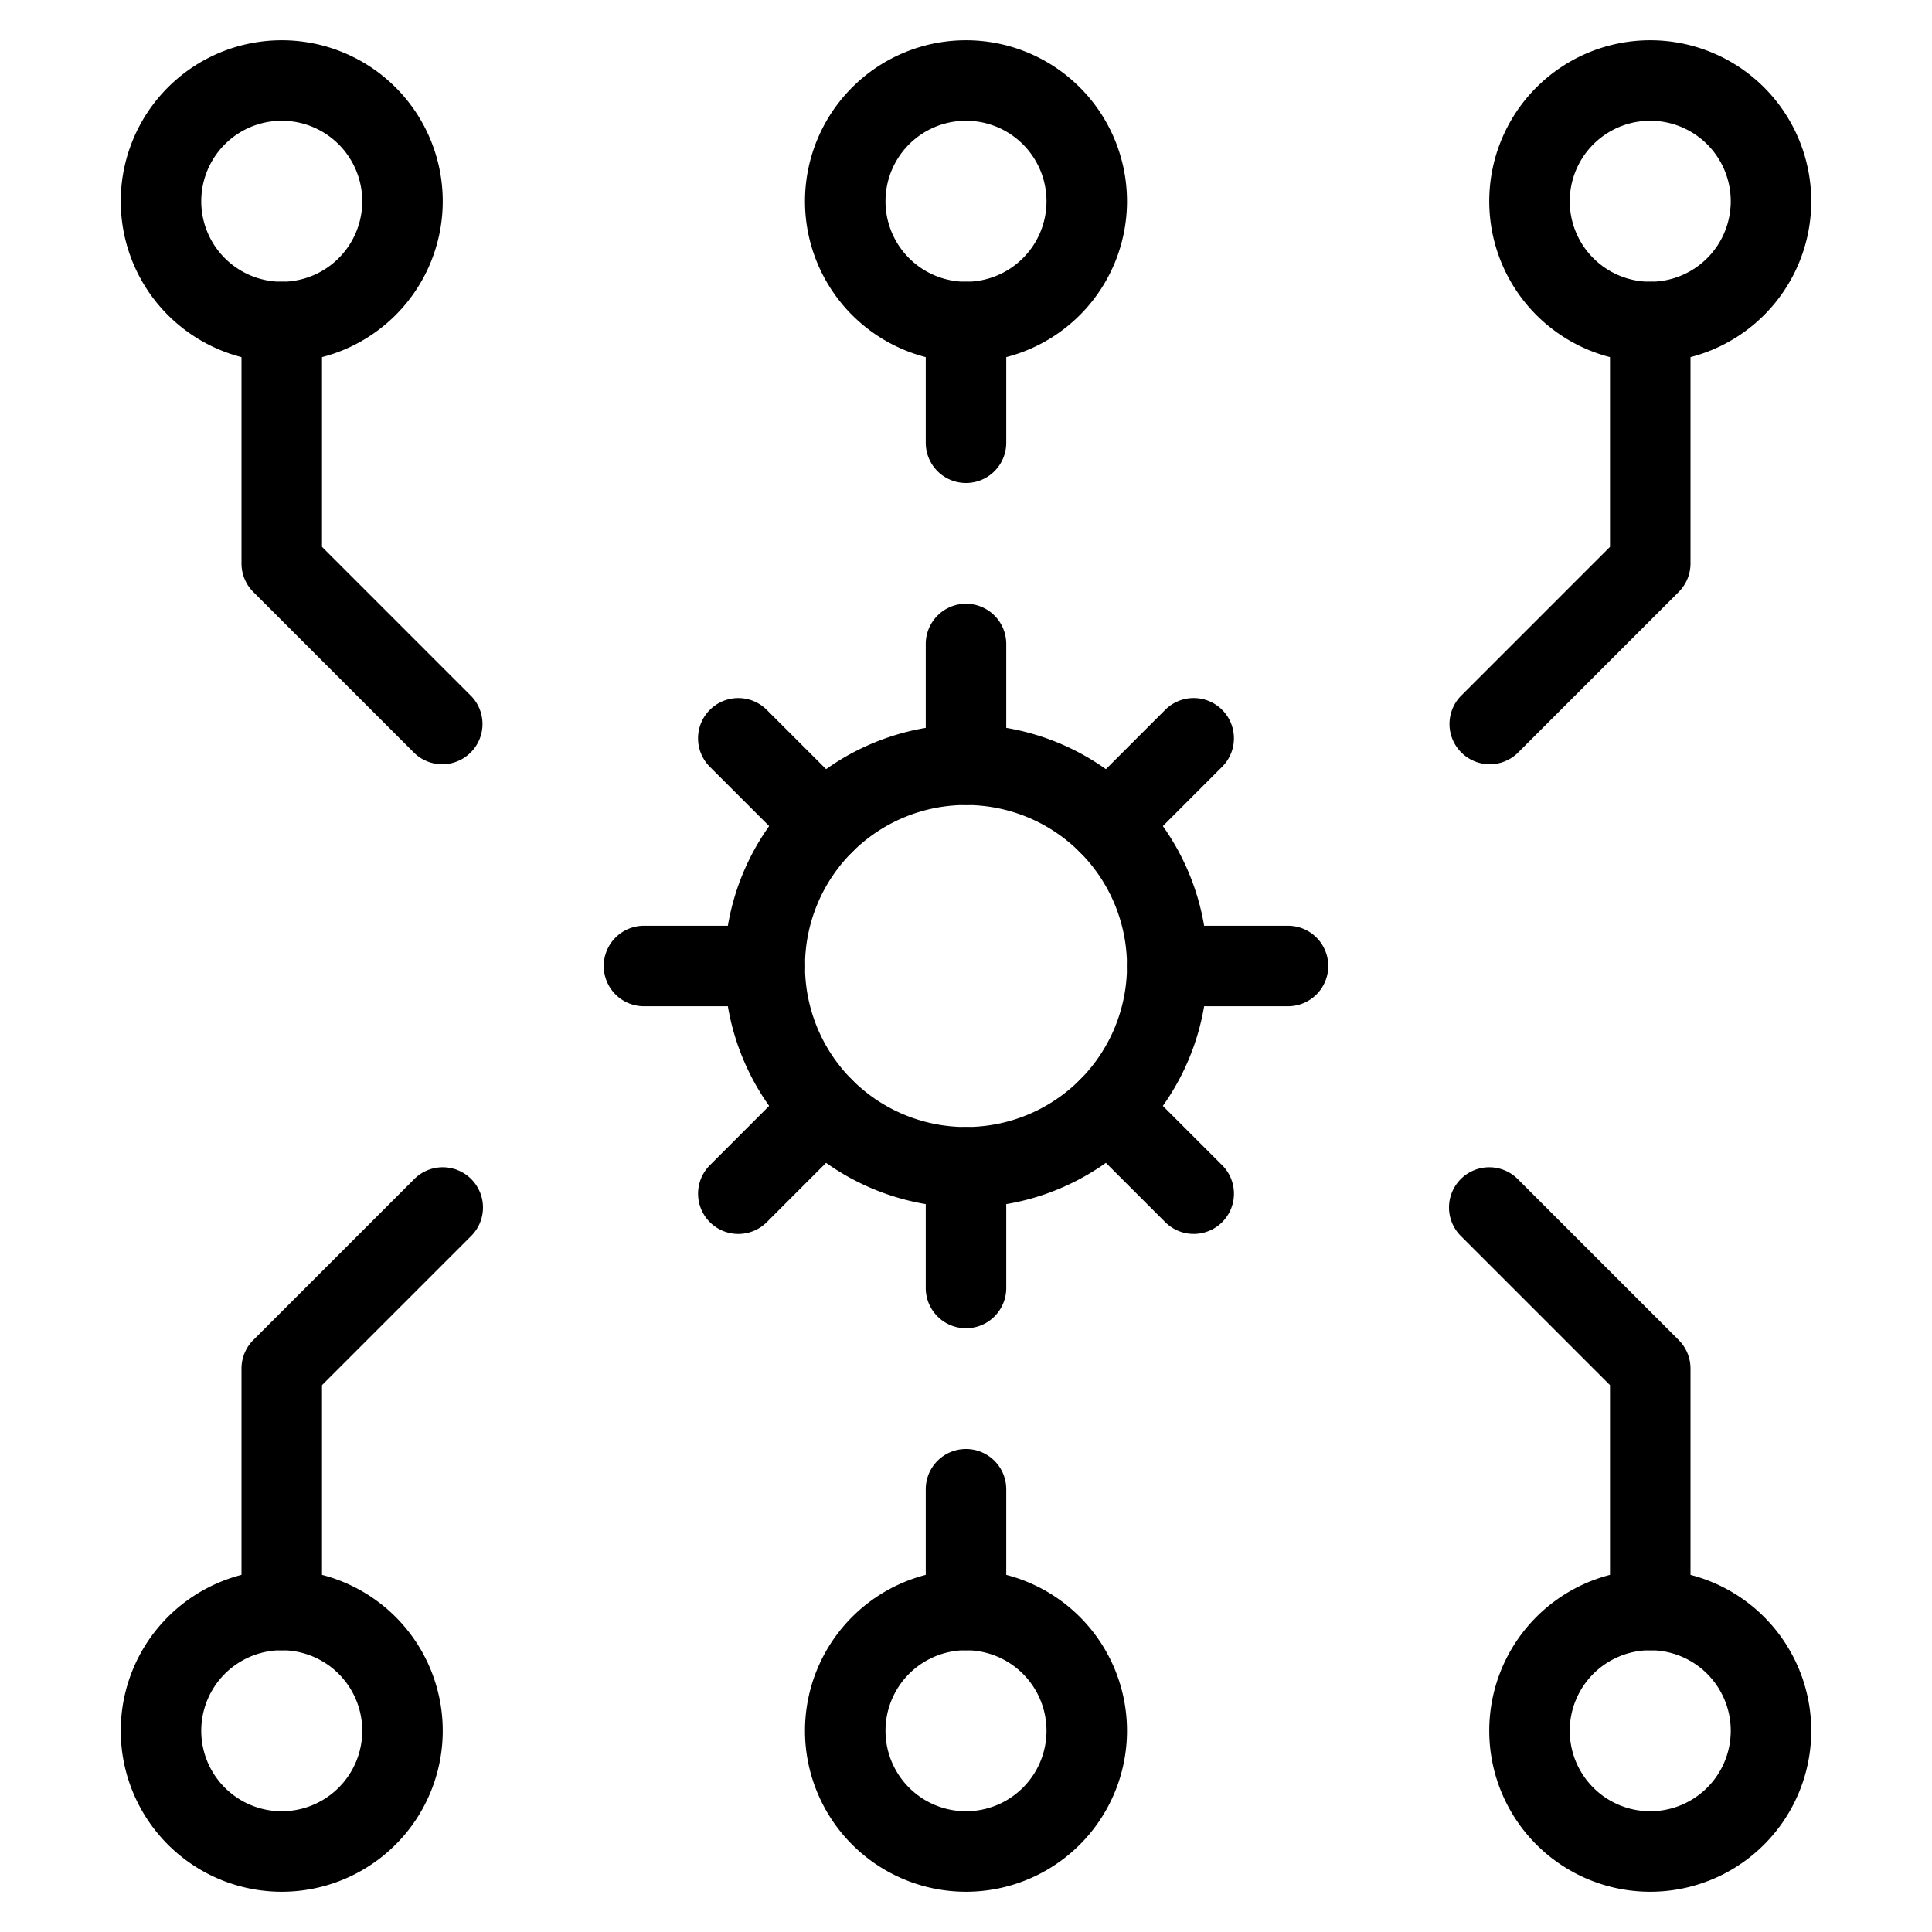 <svg width="48" height="48" viewBox="0 0 48 48" xmlns="http://www.w3.org/2000/svg" class="icon icon-algo-setting-lg" aria-hidden="true" focusable="false" fill="currentColor"><path fill-rule="evenodd" clip-rule="evenodd" d="M41 41a2 2 0 1 0 0 4 2 2 0 0 0 0-4Zm-4 2a4 4 0 1 1 8 0 4 4 0 0 1-8 0ZM7 41a2 2 0 1 0 0 4 2 2 0 0 0 0-4Zm-4 2a4 4 0 1 1 8 0 4 4 0 0 1-8 0ZM24 3a2 2 0 1 0 0 4 2 2 0 0 0 0-4Zm-4 2a4 4 0 1 1 8 0 4 4 0 0 1-8 0Zm21-2a2 2 0 1 0 0 4 2 2 0 0 0 0-4Zm-4 2a4 4 0 1 1 8 0 4 4 0 0 1-8 0ZM7 3a2 2 0 1 0 0 4 2 2 0 0 0 0-4ZM3 5a4 4 0 1 1 8 0 4 4 0 0 1-8 0Z"/><path fill-rule="evenodd" clip-rule="evenodd" d="M41 7a1 1 0 0 1 1 1v6a1 1 0 0 1-.293.707l-4 4a1 1 0 0 1-1.414-1.414L40 13.586V8a1 1 0 0 1 1-1ZM7 7a1 1 0 0 1 1 1v5.586l3.707 3.707a1 1 0 0 1-1.414 1.414l-4-4A1 1 0 0 1 6 14V8a1 1 0 0 1 1-1Zm17 0a1 1 0 0 1 1 1v3a1 1 0 1 1-2 0V8a1 1 0 0 1 1-1Zm0 34a2 2 0 1 0 0 4 2 2 0 0 0 0-4Zm-4 2a4 4 0 1 1 8 0 4 4 0 0 1-8 0Zm16.293-13.707a1 1 0 0 1 1.414 0l4 4A1 1 0 0 1 42 34v6a1 1 0 1 1-2 0v-5.586l-3.707-3.707a1 1 0 0 1 0-1.414Zm-24.586 0a1 1 0 0 1 0 1.414L8 34.414V40a1 1 0 1 1-2 0v-6a1 1 0 0 1 .293-.707l4-4a1 1 0 0 1 1.414 0Z"/><path fill-rule="evenodd" clip-rule="evenodd" d="M24 36a1 1 0 0 1 1 1v3a1 1 0 1 1-2 0v-3a1 1 0 0 1 1-1Zm0-16a4 4 0 1 0 0 8 4 4 0 0 0 0-8Zm-6 4a6 6 0 1 1 12 0 6 6 0 0 1-12 0Z"/><path fill-rule="evenodd" clip-rule="evenodd" d="M24 15a1 1 0 0 1 1 1v3a1 1 0 1 1-2 0v-3a1 1 0 0 1 1-1Zm-6.364 2.636a1 1 0 0 1 1.414 0l2.121 2.12a1 1 0 0 1-1.414 1.415l-2.121-2.12a1 1 0 0 1 0-1.415ZM15 24a1 1 0 0 1 1-1h3a1 1 0 1 1 0 2h-3a1 1 0 0 1-1-1Zm6.171 2.829a1 1 0 0 1 0 1.414l-2.12 2.121a1 1 0 0 1-1.415-1.414l2.12-2.121a1 1 0 0 1 1.415 0ZM24 28a1 1 0 0 1 1 1v3a1 1 0 1 1-2 0v-3a1 1 0 0 1 1-1Zm2.829-1.171a1 1 0 0 1 1.414 0l2.121 2.12a1 1 0 0 1-1.414 1.415l-2.121-2.12a1 1 0 0 1 0-1.415ZM28 24a1 1 0 0 1 1-1h3a1 1 0 1 1 0 2h-3a1 1 0 0 1-1-1Zm2.364-6.364a1 1 0 0 1 0 1.414l-2.12 2.121a1 1 0 0 1-1.415-1.414l2.12-2.121a1 1 0 0 1 1.415 0Z"/></svg>